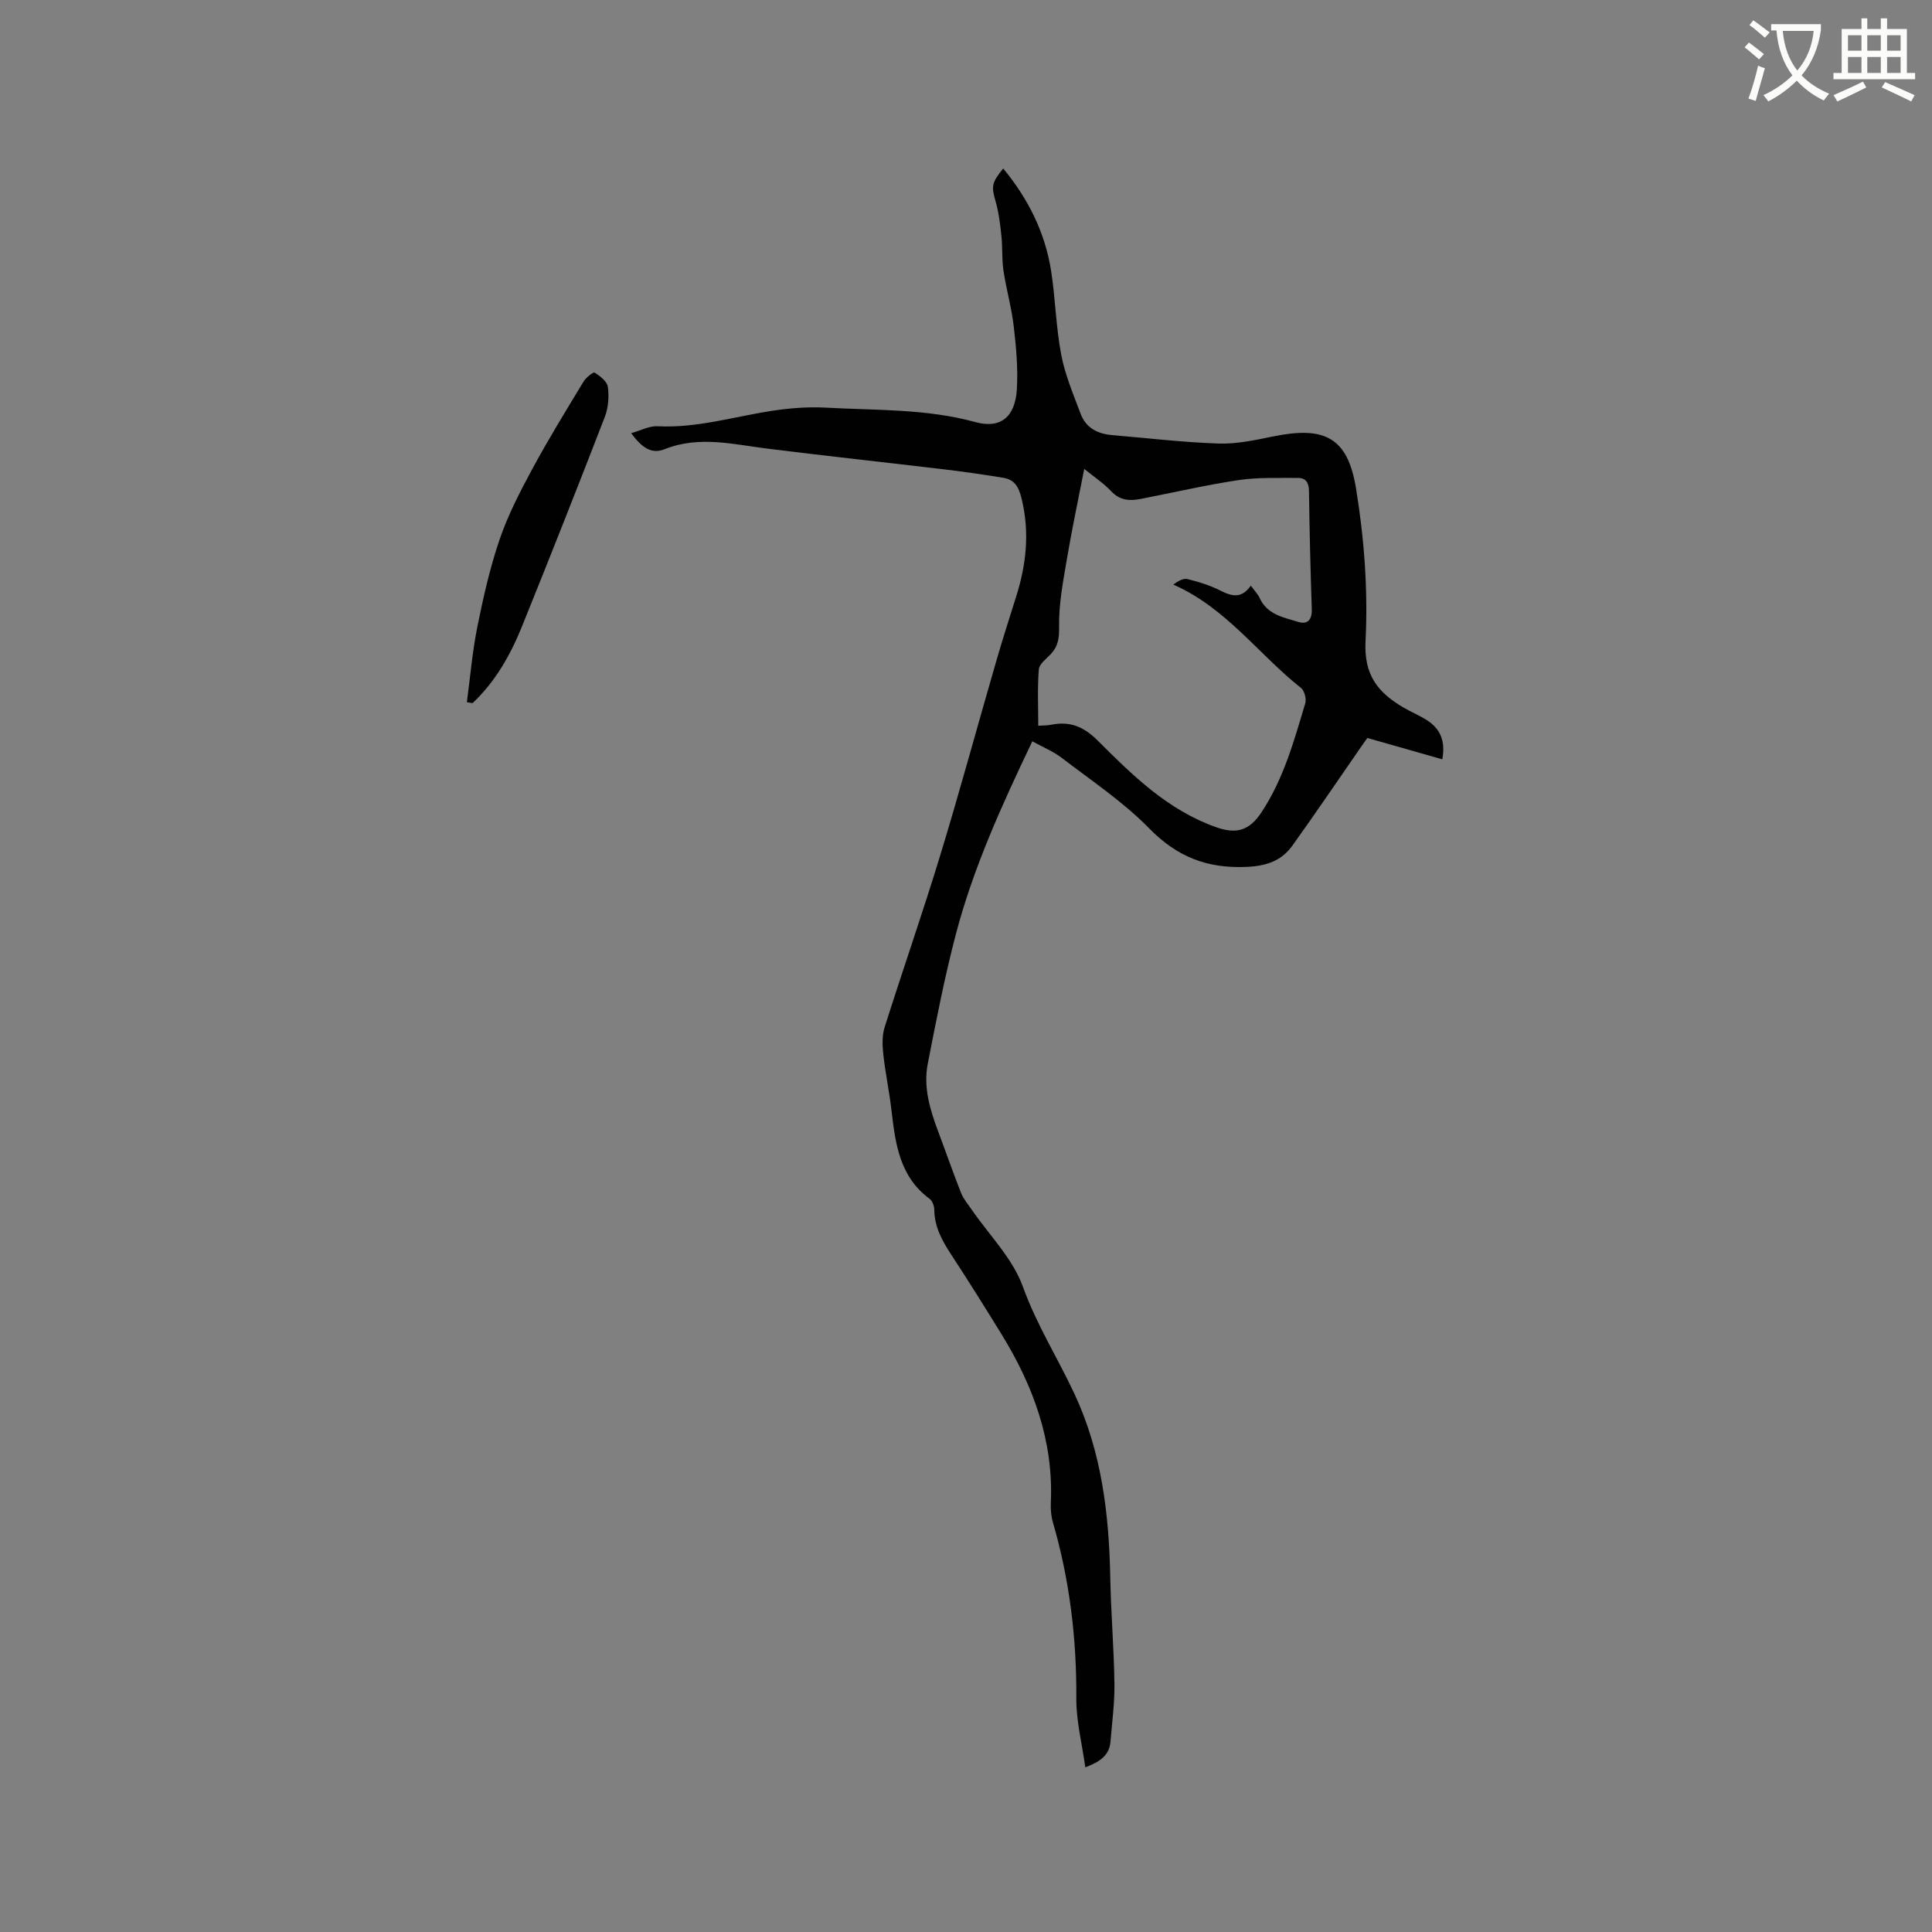 <svg enable-background="new 0 0 400 400" viewBox="0 0 400 400" xmlns="http://www.w3.org/2000/svg"><rect x="0" y="0" width="400" height="400" fill="#808080" stroke="none"/><path d="m362.1 8.8c1.1.8 2.1 1.6 3.1 2.4l-1 1.1c-1.3-1.1-2.3-2-3-2.5zm1.9 4.8c.5.2.9.4 1.4.5-.6 2.3-1.3 4.5-1.9 6.8l-1.5-.5c.8-2.1 1.4-4.3 2-6.8zm-1-9.4c1.3.9 2.4 1.8 3.4 2.5l-1 1.1c-1.4-1.2-2.4-2.1-3.2-2.6zm3.7 2.2v-1.4h10.3v1.2c-.5 3.6-1.8 6.8-4 9.4 1.5 1.6 3.4 2.8 5.7 3.8-.3.4-.7.8-1.1 1.4-2.3-1.1-4.1-2.5-5.6-4.1-1.6 1.6-3.6 3.1-5.9 4.3-.3-.5-.7-.9-1-1.3 2.4-1.1 4.4-2.5 6-4.1-1.9-2.5-3-5.6-3.3-9.3h-1.1zm8.8 0h-6.4c.3 3.3 1.3 6 3 8.2 2-2.3 3.1-5.1 3.4-8.2z" fill="#fbfcfa"/><path d="m385.3 3.8h1.3v2.2h2.8v-2.2h1.3v2.2h4.1v9.1h1.7v1.3h-16.9v-1.3h1.7v-9.1h4.1v-2.2zm.4 13.1.7 1.2c-1.8.9-3.8 1.9-6 2.9-.2-.4-.5-.8-.8-1.3 2.3-1 4.3-1.9 6.1-2.8zm-3.1-6.4h2.8v-3.2h-2.8zm0 4.6h2.8v-3.3h-2.8zm4-4.6h2.8v-3.2h-2.8zm0 4.6h2.8v-3.3h-2.8zm3.7 1.9c2.1.9 4.1 1.8 6.1 2.7l-.7 1.3c-2.2-1.1-4.2-2-6.1-2.9zm3.2-9.7h-2.8v3.2h2.8zm-2.8 7.8h2.8v-3.3h-2.8z" fill="#fbfcfa"/><g fill="#010101"><path d="m298.62 157.21c-5.29-1.5-10.24-2.91-15.53-4.42-.22.31-.7.97-1.16 1.64-4.76 6.87-9.45 13.8-14.32 20.6-2.27 3.17-5.32 4.26-9.49 4.45-8.17.37-14.41-2.06-20.2-7.98-5.37-5.49-11.91-9.84-18.04-14.55-1.8-1.38-3.98-2.27-6.15-3.47-6.29 13.18-12.18 26.08-15.8 39.83-2.34 8.88-4.09 17.92-5.85 26.94-.94 4.82.45 9.45 2.14 13.96 1.6 4.25 3.09 8.55 4.76 12.78.49 1.23 1.41 2.3 2.17 3.41 3.64 5.3 8.52 10.15 10.63 16 2.83 7.86 7.21 14.76 10.68 22.19 5.64 12.08 7.16 24.92 7.41 38.06.14 7.31.76 14.6.86 21.91.06 3.99-.49 7.99-.81 11.99-.22 2.8-2.07 4.18-5.22 5.36-.68-4.94-1.89-9.6-1.86-14.26.08-12.39-1.38-24.51-4.83-36.4-.38-1.3-.51-2.72-.45-4.08.59-12.86-3.65-24.29-10.26-35.02-3.39-5.5-6.82-10.99-10.36-16.39-1.89-2.88-3.48-5.77-3.51-9.34-.01-.76-.4-1.8-.97-2.22-6.2-4.57-7.08-11.37-7.88-18.26-.45-3.89-1.27-7.74-1.7-11.63-.2-1.85-.28-3.88.27-5.62 3.76-11.9 7.88-23.68 11.52-35.62 4.04-13.25 7.66-26.63 11.52-39.93 1.32-4.57 2.76-9.11 4.2-13.65 2.11-6.68 2.82-13.34 1.11-20.3-.6-2.44-1.47-3.89-3.79-4.27-4.06-.67-8.13-1.25-12.21-1.74-12.19-1.45-24.39-2.77-36.56-4.29-7.12-.88-14.15-2.74-21.31.1-2.66 1.06-4.59-.13-6.96-3.3 1.94-.54 3.74-1.53 5.48-1.44 8.18.42 15.93-2.03 23.86-3.22 3.63-.55 7.37-.83 11.02-.63 10.34.57 20.75.2 30.92 2.99 5.2 1.43 8.24-1.05 8.58-6.82.25-4.3-.14-8.67-.64-12.96-.45-3.88-1.54-7.68-2.13-11.56-.36-2.37-.17-4.81-.43-7.2-.25-2.38-.53-4.81-1.19-7.1-.89-3.12-.9-3.85 1.56-6.87 5.18 6.27 8.67 13.25 9.92 21.2.9 5.75 1 11.63 2.09 17.33.8 4.21 2.52 8.26 4.04 12.3 1.08 2.87 3.5 4.12 6.47 4.37 7.37.62 14.74 1.51 22.12 1.75 3.75.12 7.57-.72 11.29-1.48 10.57-2.15 15.38.15 17.12 10.76 1.7 10.38 2.5 21.11 1.97 31.6-.36 7.08 2.56 10.63 7.74 13.71 1.63.97 3.42 1.69 5.02 2.72 2.62 1.71 3.84 4.11 3.14 8.07zm-39.65-35.96c.85 1.16 1.47 1.78 1.81 2.53 1.57 3.47 4.96 4.05 8.02 4.98 1.92.58 2.86-.45 2.79-2.61-.27-8.16-.47-16.32-.58-24.48-.02-1.72-.64-2.73-2.29-2.72-4.1.03-8.26-.15-12.29.45-6.8 1.02-13.51 2.58-20.27 3.9-2.26.44-4.3.33-6.09-1.58-1.53-1.64-3.46-2.9-5.59-4.64-1.28 6.59-2.57 12.57-3.58 18.6-.79 4.67-1.71 9.41-1.63 14.1.04 2.37-.19 4.02-1.72 5.65-.93.99-2.38 2.04-2.47 3.15-.31 3.84-.12 7.73-.12 11.68 1.22-.09 1.98-.06 2.69-.21 3.83-.78 6.71.38 9.57 3.23 7.25 7.24 14.56 14.47 24.64 18.01 4.16 1.46 6.84.64 9.31-3.1 4.58-6.92 6.73-14.76 9.06-22.54.28-.93-.14-2.64-.86-3.21-8.8-6.95-15.48-16.58-26.45-21.41.92-.68 2.04-1.36 2.93-1.14 2.35.57 4.72 1.32 6.87 2.41 2.33 1.18 4.33 1.68 6.25-1.05z"/><path d="m96.66 145.38c.7-5.19 1.13-10.44 2.16-15.56 1.23-6.11 2.61-12.25 4.62-18.14 1.73-5.05 4.22-9.88 6.77-14.59 3.32-6.15 6.99-12.11 10.61-18.09.51-.84 2.03-2.04 2.3-1.86 1.12.73 2.59 1.84 2.73 2.96.27 2.02.11 4.32-.63 6.22-5.61 14.51-11.33 28.98-17.16 43.4-2.39 5.91-5.51 11.42-10.22 15.86-.38-.07-.78-.14-1.18-.2z"/></g></svg>